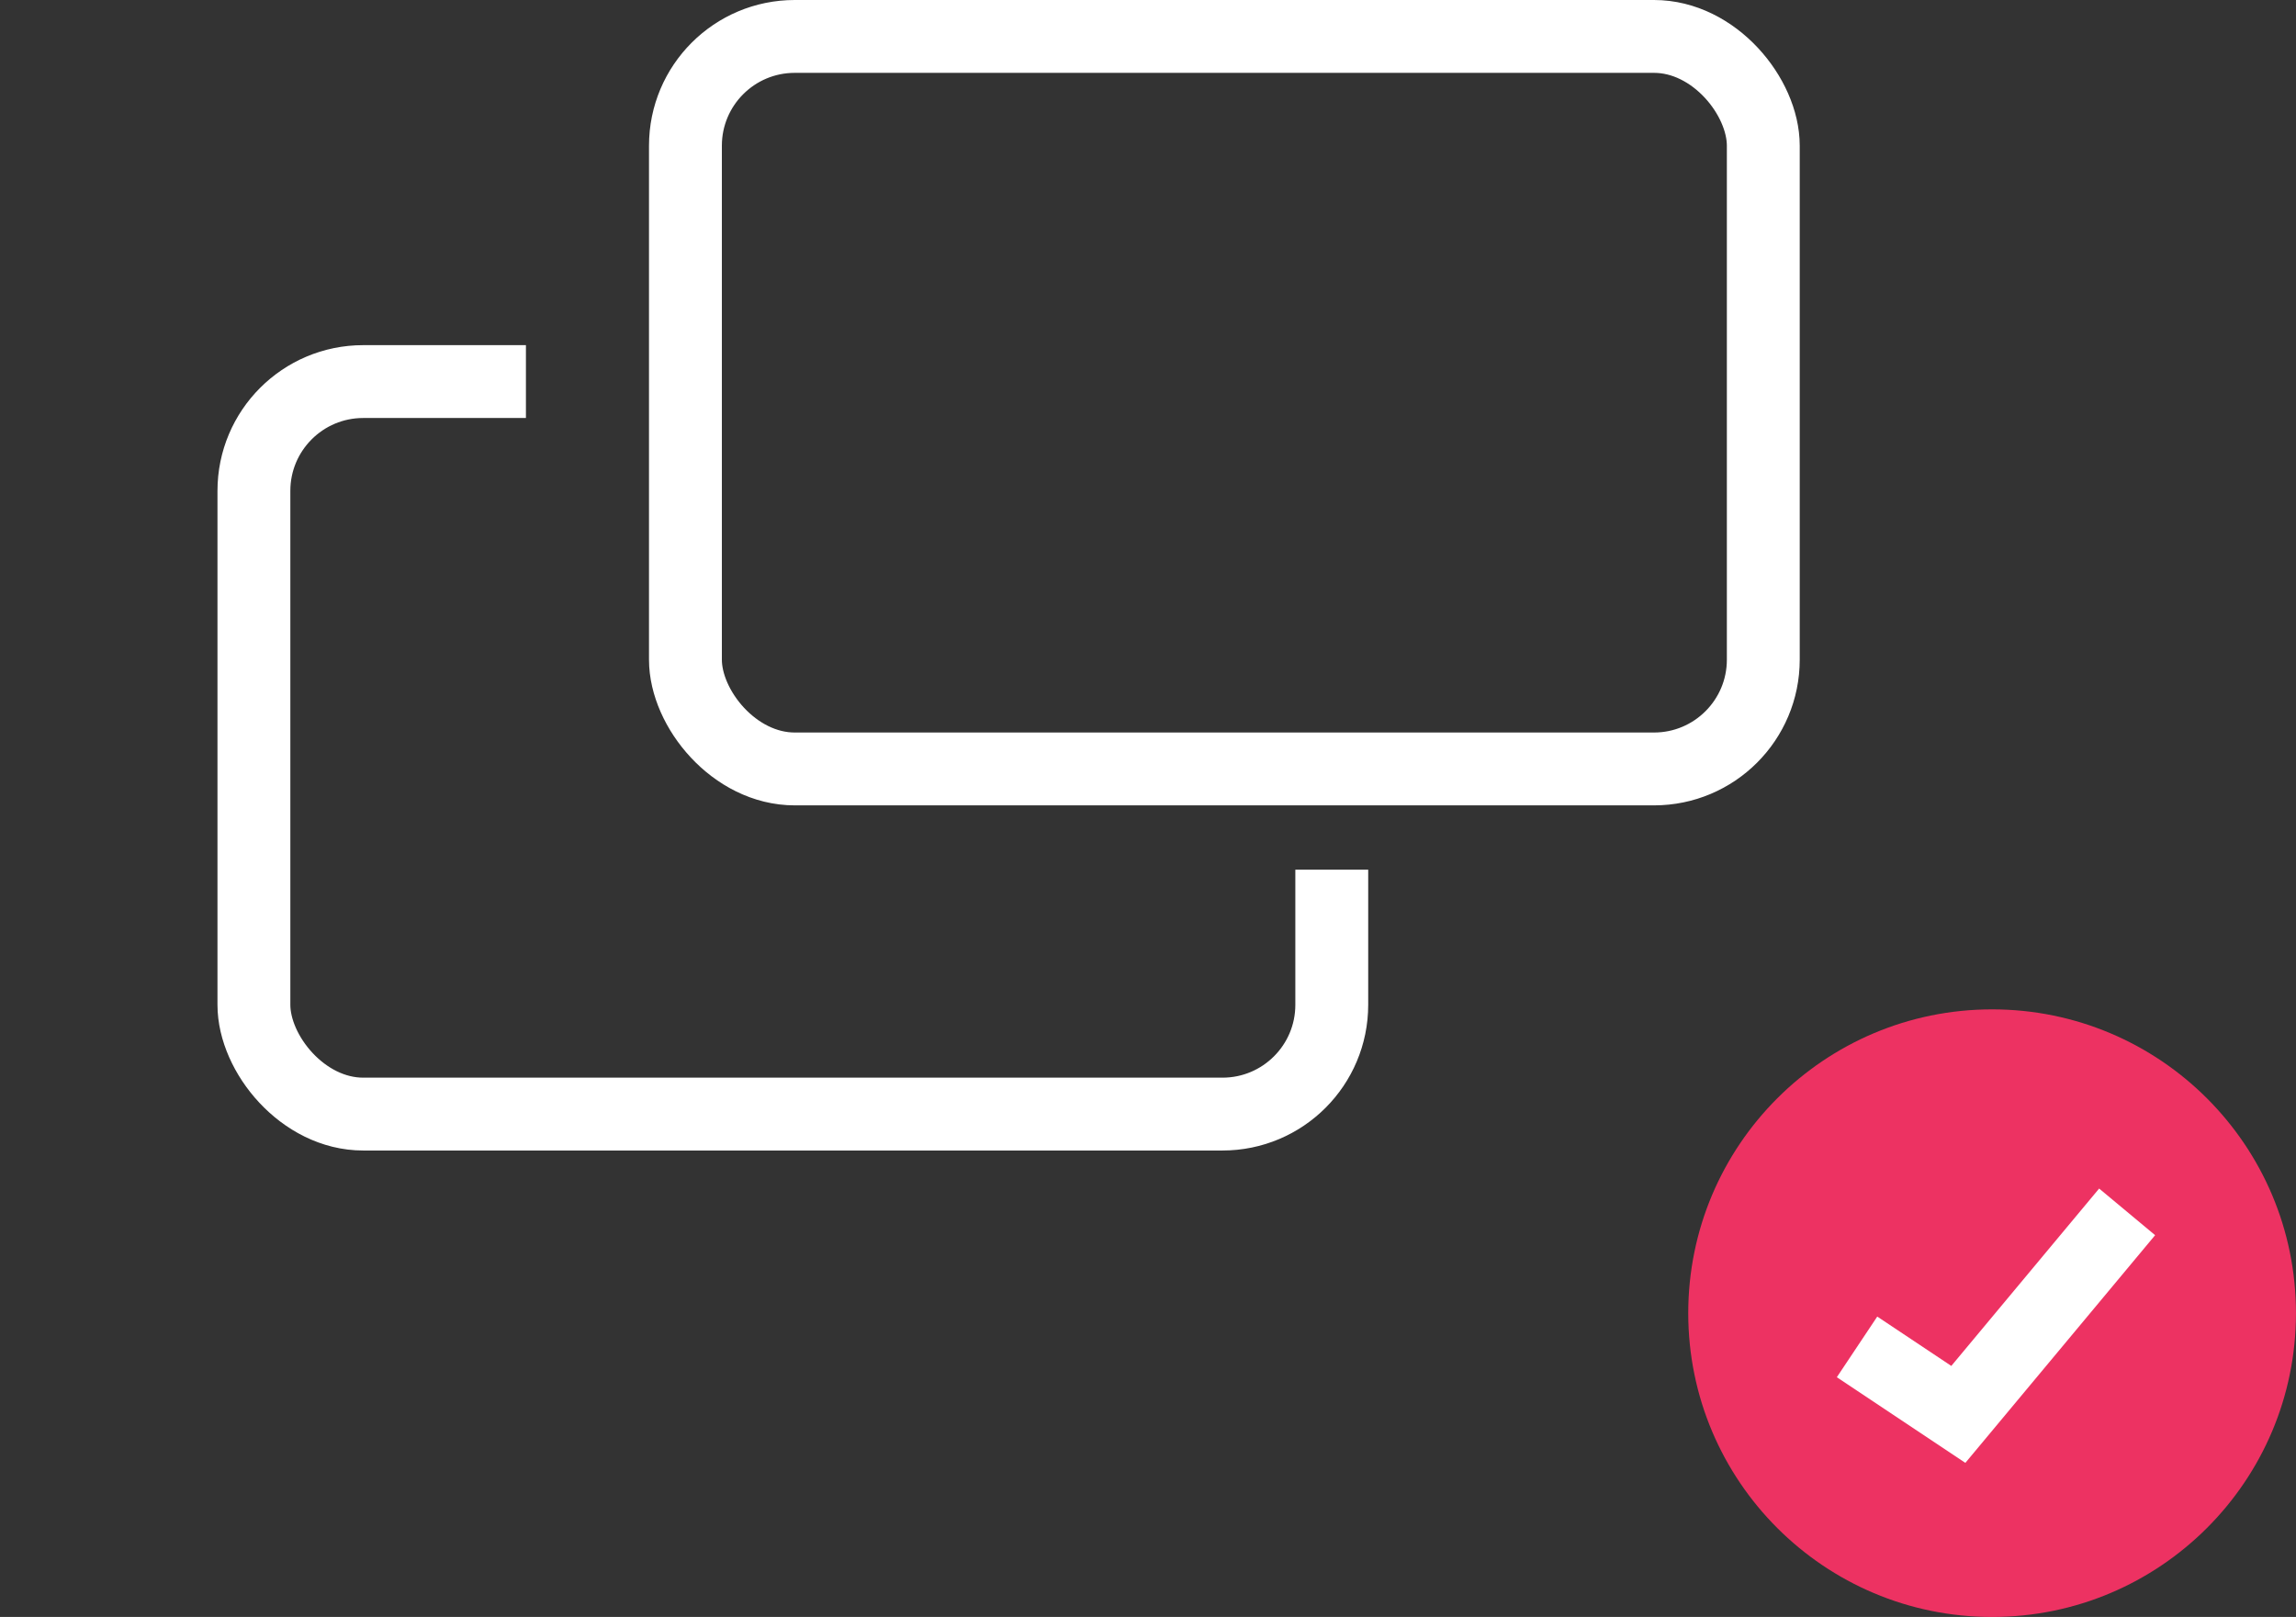 <svg xmlns="http://www.w3.org/2000/svg" xmlns:xlink="http://www.w3.org/1999/xlink" width="63.018" height="44.389" viewBox="0 0 63.018 44.389"><rect x="0" y="0" width="63.018" height="44.389" fill="#333333" stroke="none"/><defs><clipPath id="a"><path d="M1042.875,2799.3v17.322h29.473v11.2h-43.908V2799.3Z" transform="translate(-1028.439 -2799.303)" fill="none" stroke="#707070" stroke-width="1"/></clipPath></defs><g transform="translate(-21195.075 -6308.382)"><circle cx="8.34" cy="8.34" r="8.34" transform="translate(21241.412 6336.091)" fill="#ed3262"/><path d="M276,250.706l2.78,1.853,4.633-5.56" transform="translate(20970.045 6094.651)" fill="none" stroke="#fff" stroke-width="2"/><g transform="translate(21195.074 6308.382)"><g transform="translate(0 6.556)" clip-path="url(#a)"><g transform="translate(5.97 2.919)" fill="none" stroke="#fff" stroke-width="2"><rect width="31.584" height="22.109" rx="4" stroke="none"/><rect x="1" y="1" width="29.584" height="20.109" rx="3" fill="none"/></g></g><g transform="translate(17.814)" fill="none" stroke="#fff" stroke-width="2"><rect width="31.584" height="22.109" rx="4" stroke="none"/><rect x="1" y="1" width="29.584" height="20.109" rx="3" fill="none"/></g></g></g></svg>